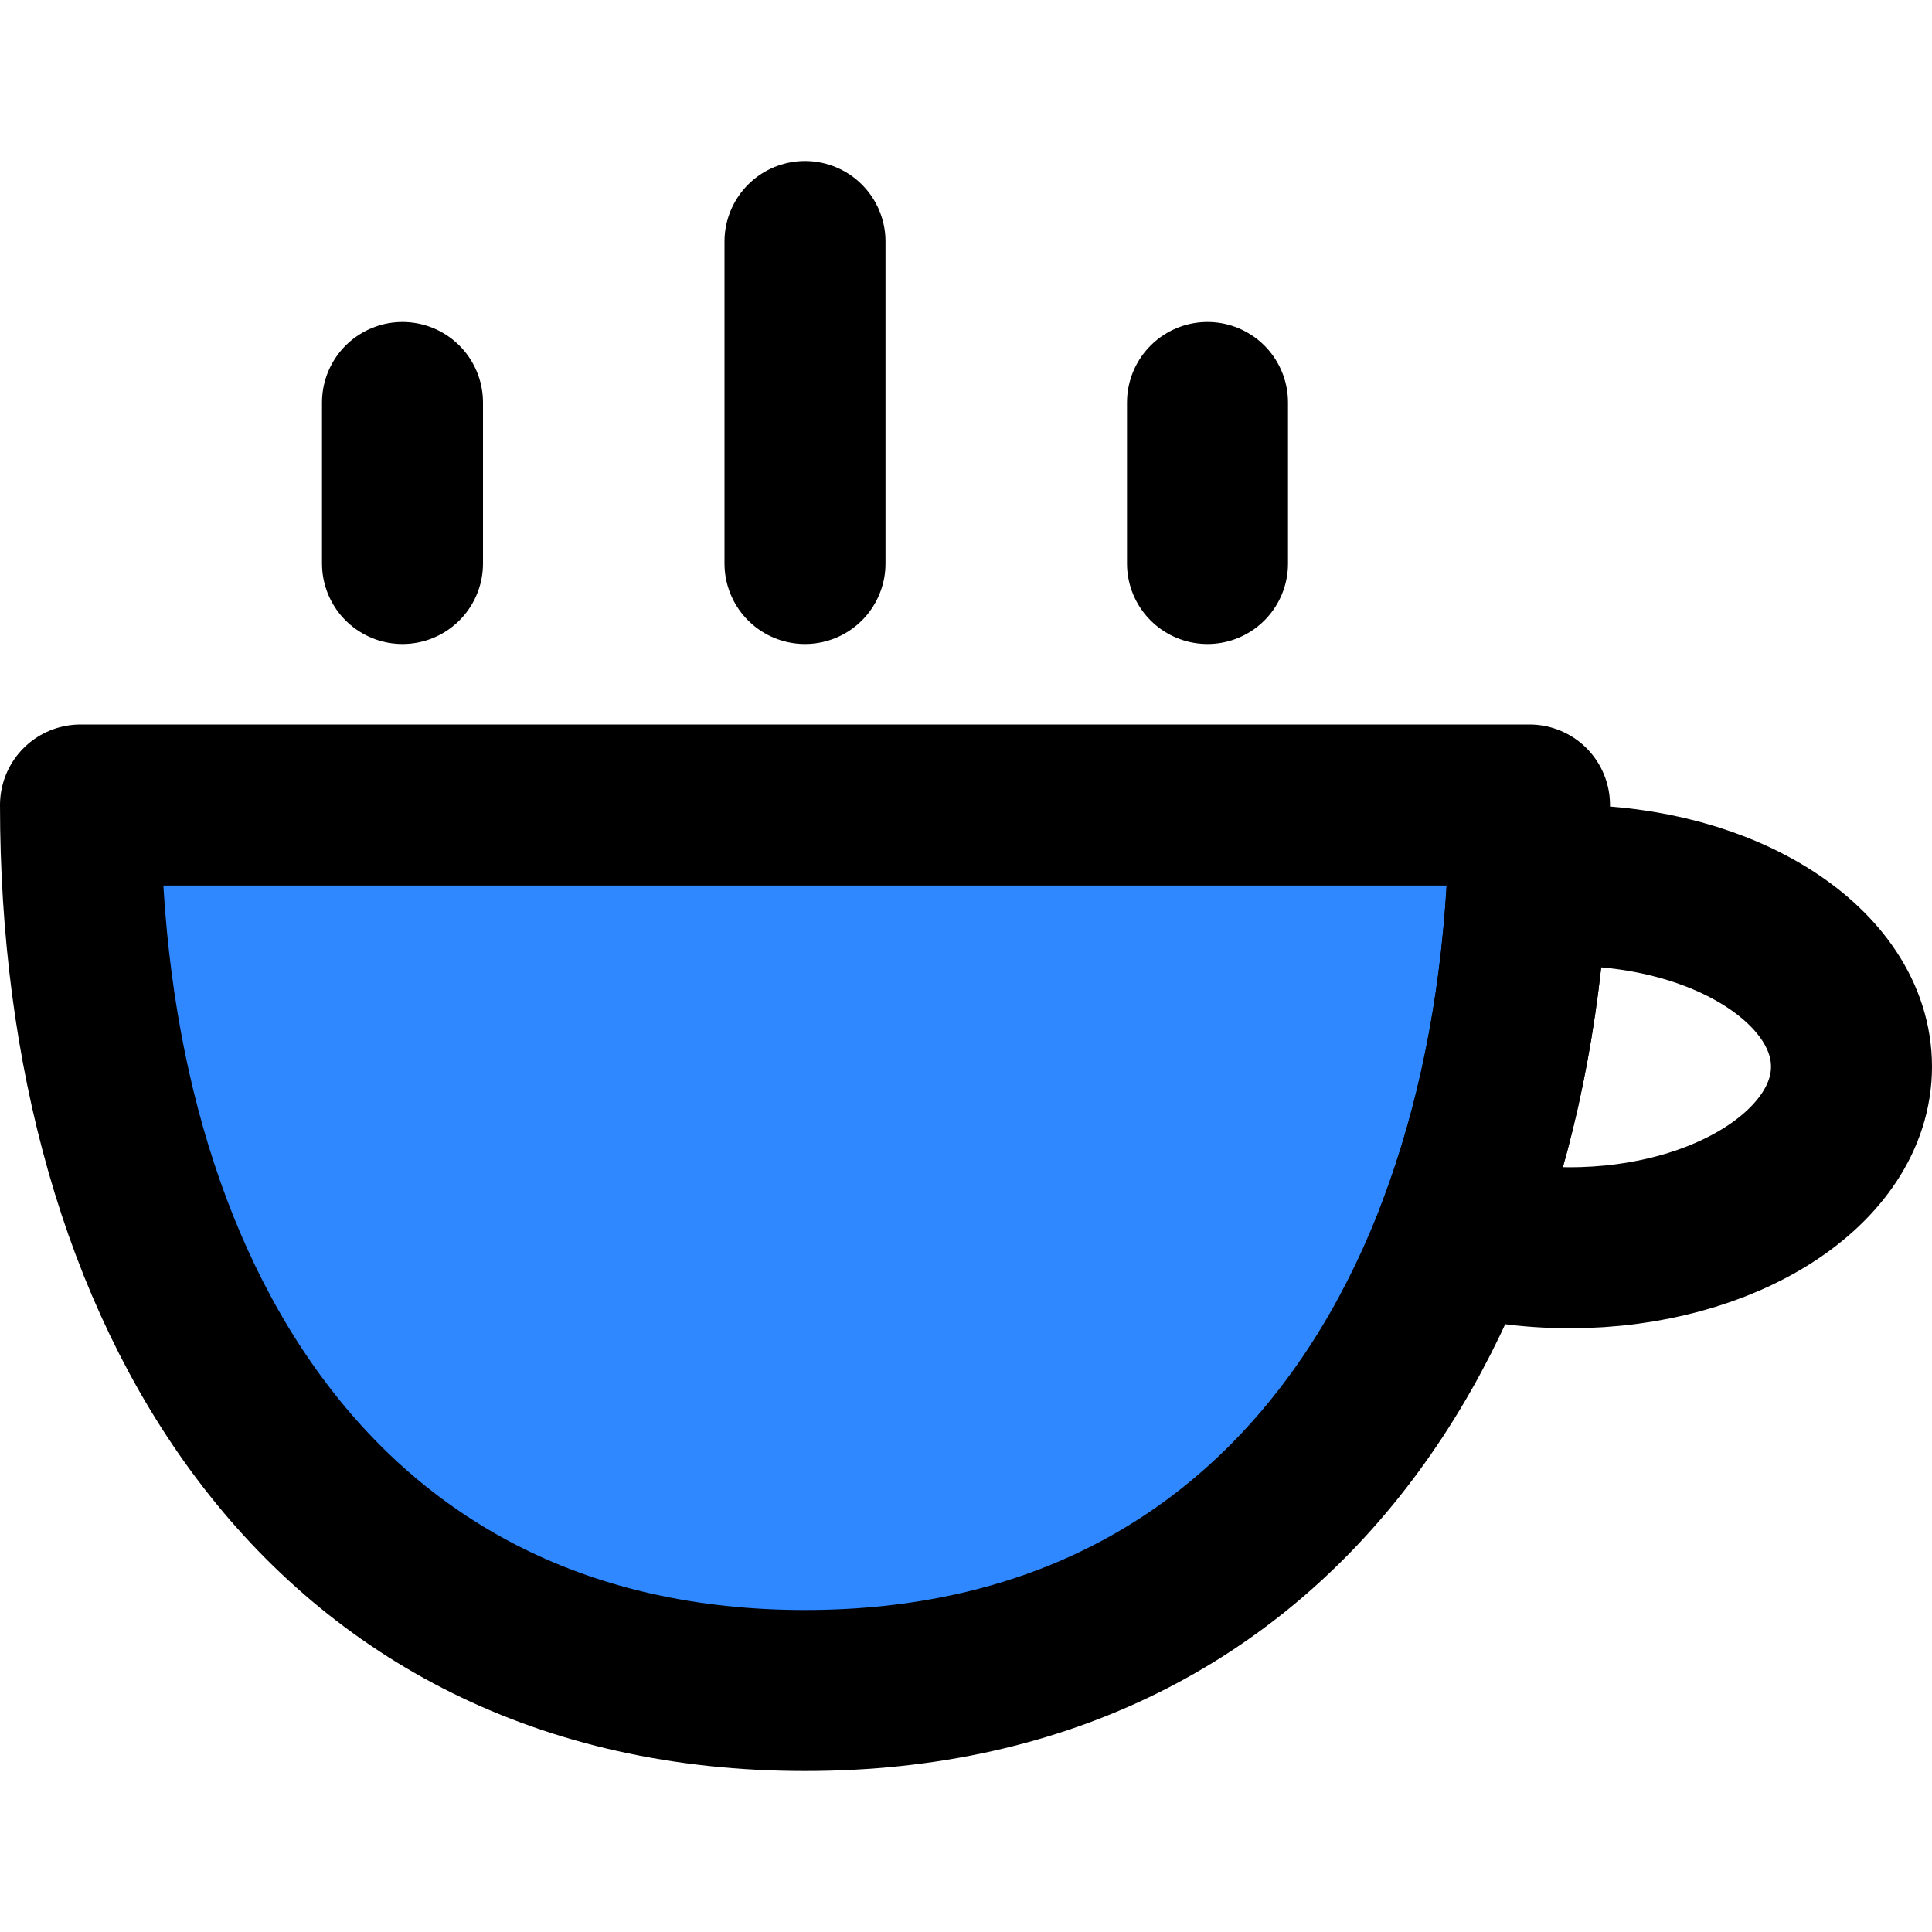 <svg width="48" height="48" viewBox="0 0 48 48" fill="none" xmlns="http://www.w3.org/2000/svg">
<path fill-rule="evenodd" clip-rule="evenodd" d="M2 20C2 32.15 8 42 20 42C32 42 38 32.15 38 20H2Z" fill="#2F88FF" stroke="black" stroke-width="4" stroke-linecap="round" stroke-linejoin="round"/>
<path d="M20 14V6" stroke="black" stroke-width="4" stroke-linecap="round" stroke-linejoin="round"/>
<path d="M30 14V10" stroke="black" stroke-width="4" stroke-linecap="round" stroke-linejoin="round"/>
<path d="M10 14V10" stroke="black" stroke-width="4" stroke-linecap="round" stroke-linejoin="round"/>
<path d="M36.19 30.623C37.18 28.039 37.764 25.137 37.942 22.051C38.287 22.017 38.64 22 39 22C42.866 22 46 24.015 46 26.5C46 28.985 42.866 31 39 31C38.001 31 37.05 30.865 36.19 30.623Z" stroke="black" stroke-width="4" stroke-linecap="round" stroke-linejoin="round"/>
</svg>